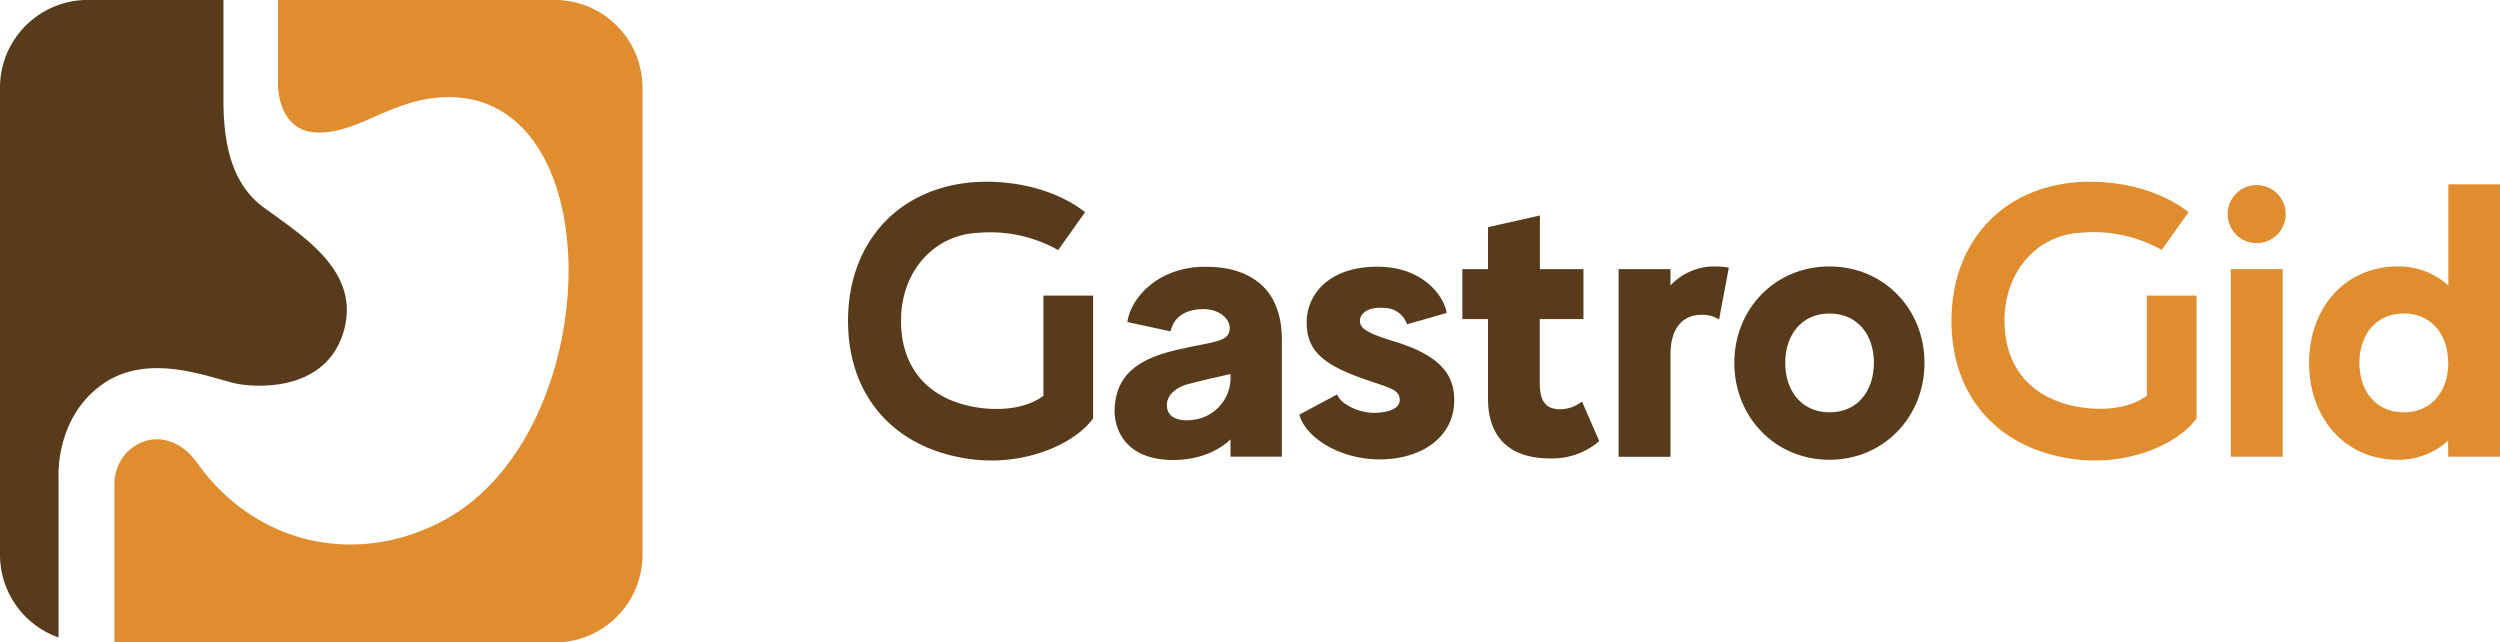 <svg id="49134125-1184-4187-a78a-255211bfcda5"  xmlns="http://www.w3.org/2000/svg" viewBox="0 0 578.37 148.64">
	<path d="M174.49,46.19h64.1a20.29,20.29,0,0,1,20.24,20.24V174.58a20.29,20.29,0,0,1-20.24,20.24H136.66V158.18c0-9.31,11.7-15.31,19.21-4.81,13.41,18.78,36.85,24.14,57.17,13.1,38.09-20.68,39.07-101.78-2-97.66-11.32,1.15-18.75,8.55-27.88,8s-8.67-11.7-8.67-11.7Z" transform="translate(-110.19 -46.19)" style="fill:#df8d2e;fill-rule:evenodd"/>
	<path d="M130.43,46.19h31.46V69.67c0,12.5,3.27,20,9.15,24.39,9,6.64,22.44,14.68,18.77,28.38S171.19,136,165.48,135.05s-20.42-7.8-31.53,0-10.21,21.62-10.21,21.62v37a20.3,20.3,0,0,1-13.55-19.09V66.42a20.29,20.29,0,0,1,20.24-20.24Z" transform="translate(-110.19 -46.19)" style="fill:#573b1b;fill-rule:evenodd"/>
	<path d="M363.08,114.58V143c-4.59,6.21-15.84,10.71-27.18,9.54-18-1.89-29.52-14-29.52-32.13s11.7-31.14,30-32.13c9.9-.45,19.08,2.43,24.84,7L355,104.05a31.9,31.9,0,0,0-18.36-4c-10.26.36-18,8.82-18,20.34s6.93,18.63,18.27,20.16c6.21.81,11.43-.36,14.67-2.79V114.58Z" transform="translate(-110.19 -46.19)" style="fill:#573b1b"/>
	<path d="M406.74,124.75v27.09H394.86v-4c-1.62,1.62-5.94,4.77-13.32,4.77-8.46,0-13.14-4.41-13.5-11,0-9.45,6.48-12.78,15.66-14.76,7.29-1.62,10.35-1.62,10.89-4,.63-2.61-2.16-5.31-6.39-5.13-3.69.09-6.48,1.8-7.2,5.13l-10-2.16c.81-5.67,7.2-12.78,18-12.78C398.46,107.83,406.74,112.15,406.74,124.75Zm-11.88,8s-4,.81-9.63,2.25c-4.41,1.17-5.67,4-4.86,6.21.72,2,3.42,2.52,6.12,2.07a9.8,9.8,0,0,0,8.37-9.18Z" transform="translate(-110.19 -46.19)" style="fill:#573b1b"/>
	<path d="M446.61,139.33c-.27,7.83-7.29,13.14-17.28,13.14-9.09,0-17.1-5-18.54-10.35l8.73-4.68c.9,2.25,4.68,4,7.74,4.23,3.24.18,6.84-.63,6.75-3s-2.16-2.7-8.19-4.77c-9.45-3.33-13.59-6.57-13.32-13.68.27-6,5.13-12.33,16.38-12.33,10.44,0,15.39,6.75,16,10.71l-9.18,2.61a5.58,5.58,0,0,0-5.22-3.78c-4.59-.36-5.76,1.89-5.67,3.06.09,1.62,1.35,2.7,8.19,4.77C443.19,128.44,446.88,132.76,446.61,139.33Z" transform="translate(-110.19 -46.19)" style="fill:#573b1b"/>
	<path d="M480.18,148.24a16.69,16.69,0,0,1-11.43,4c-9.18,0-14.31-4.77-14.31-13.77V120H448.5V108.46h5.94V98.74l12-2.7v12.42h10.08V120H466.41v14.67c0,3.87,1,6.21,4.77,6.21a8.39,8.39,0,0,0,5-1.8Z" transform="translate(-110.19 -46.19)" style="fill:#573b1b"/>
	<path d="M510.15,108.1l-2.25,12a7.15,7.15,0,0,0-4.05-1.08c-4.23,0-7.2,2.88-7.2,9.27v23.58h-12V108.46h12v3.78a13.8,13.8,0,0,1,10.08-4.41A21.1,21.1,0,0,1,510.15,108.1Z" transform="translate(-110.19 -46.19)" style="fill:#573b1b"/>
	<path d="M555.42,130.15c0,12.51-9.45,22.41-22,22.41s-22-9.9-22-22.41,9.45-22.32,22-22.32S555.42,117.64,555.42,130.15Zm-11.7,0c0-6.48-3.78-11.43-10.26-11.43s-10.26,4.95-10.26,11.43,3.78,11.43,10.26,11.43S543.71,136.63,543.71,130.15Z" transform="translate(-110.19 -46.19)" style="fill:#573b1b"/>
	<path d="M618.36,114.58V143c-4.59,6.21-15.84,10.71-27.18,9.54-18-1.89-29.52-14-29.52-32.13s11.7-31.14,30-32.13c9.9-.45,19.08,2.43,24.84,7l-6.21,8.73a31.91,31.91,0,0,0-18.36-4c-10.26.36-18,8.82-18,20.34s6.93,18.63,18.27,20.16c6.21.81,11.43-.36,14.67-2.79V114.58Z" transform="translate(-110.19 -46.19)" style="fill:#df8d2e"/>
	<path d="M625.56,95.77a6.71,6.71,0,1,1,6.75,6.66A6.68,6.68,0,0,1,625.56,95.77Zm.72,12.69h12v43.38h-12Z" transform="translate(-110.19 -46.19)" style="fill:#df8d2e"/>
	<path d="M688.56,88.84v63h-12v-3.69A17.15,17.15,0,0,1,665,152.56c-12.51,0-20.61-9.9-20.61-22.41s8.1-22.32,20.61-22.32a17.15,17.15,0,0,1,11.61,4.41V88.84Zm-12,41.31c0-6.48-3.78-11.43-10.26-11.43s-10.26,4.95-10.26,11.43,3.78,11.43,10.26,11.43S676.59,136.63,676.59,130.15Z" transform="translate(-110.19 -46.19)" style="fill:#df8d2e"/>
</svg>